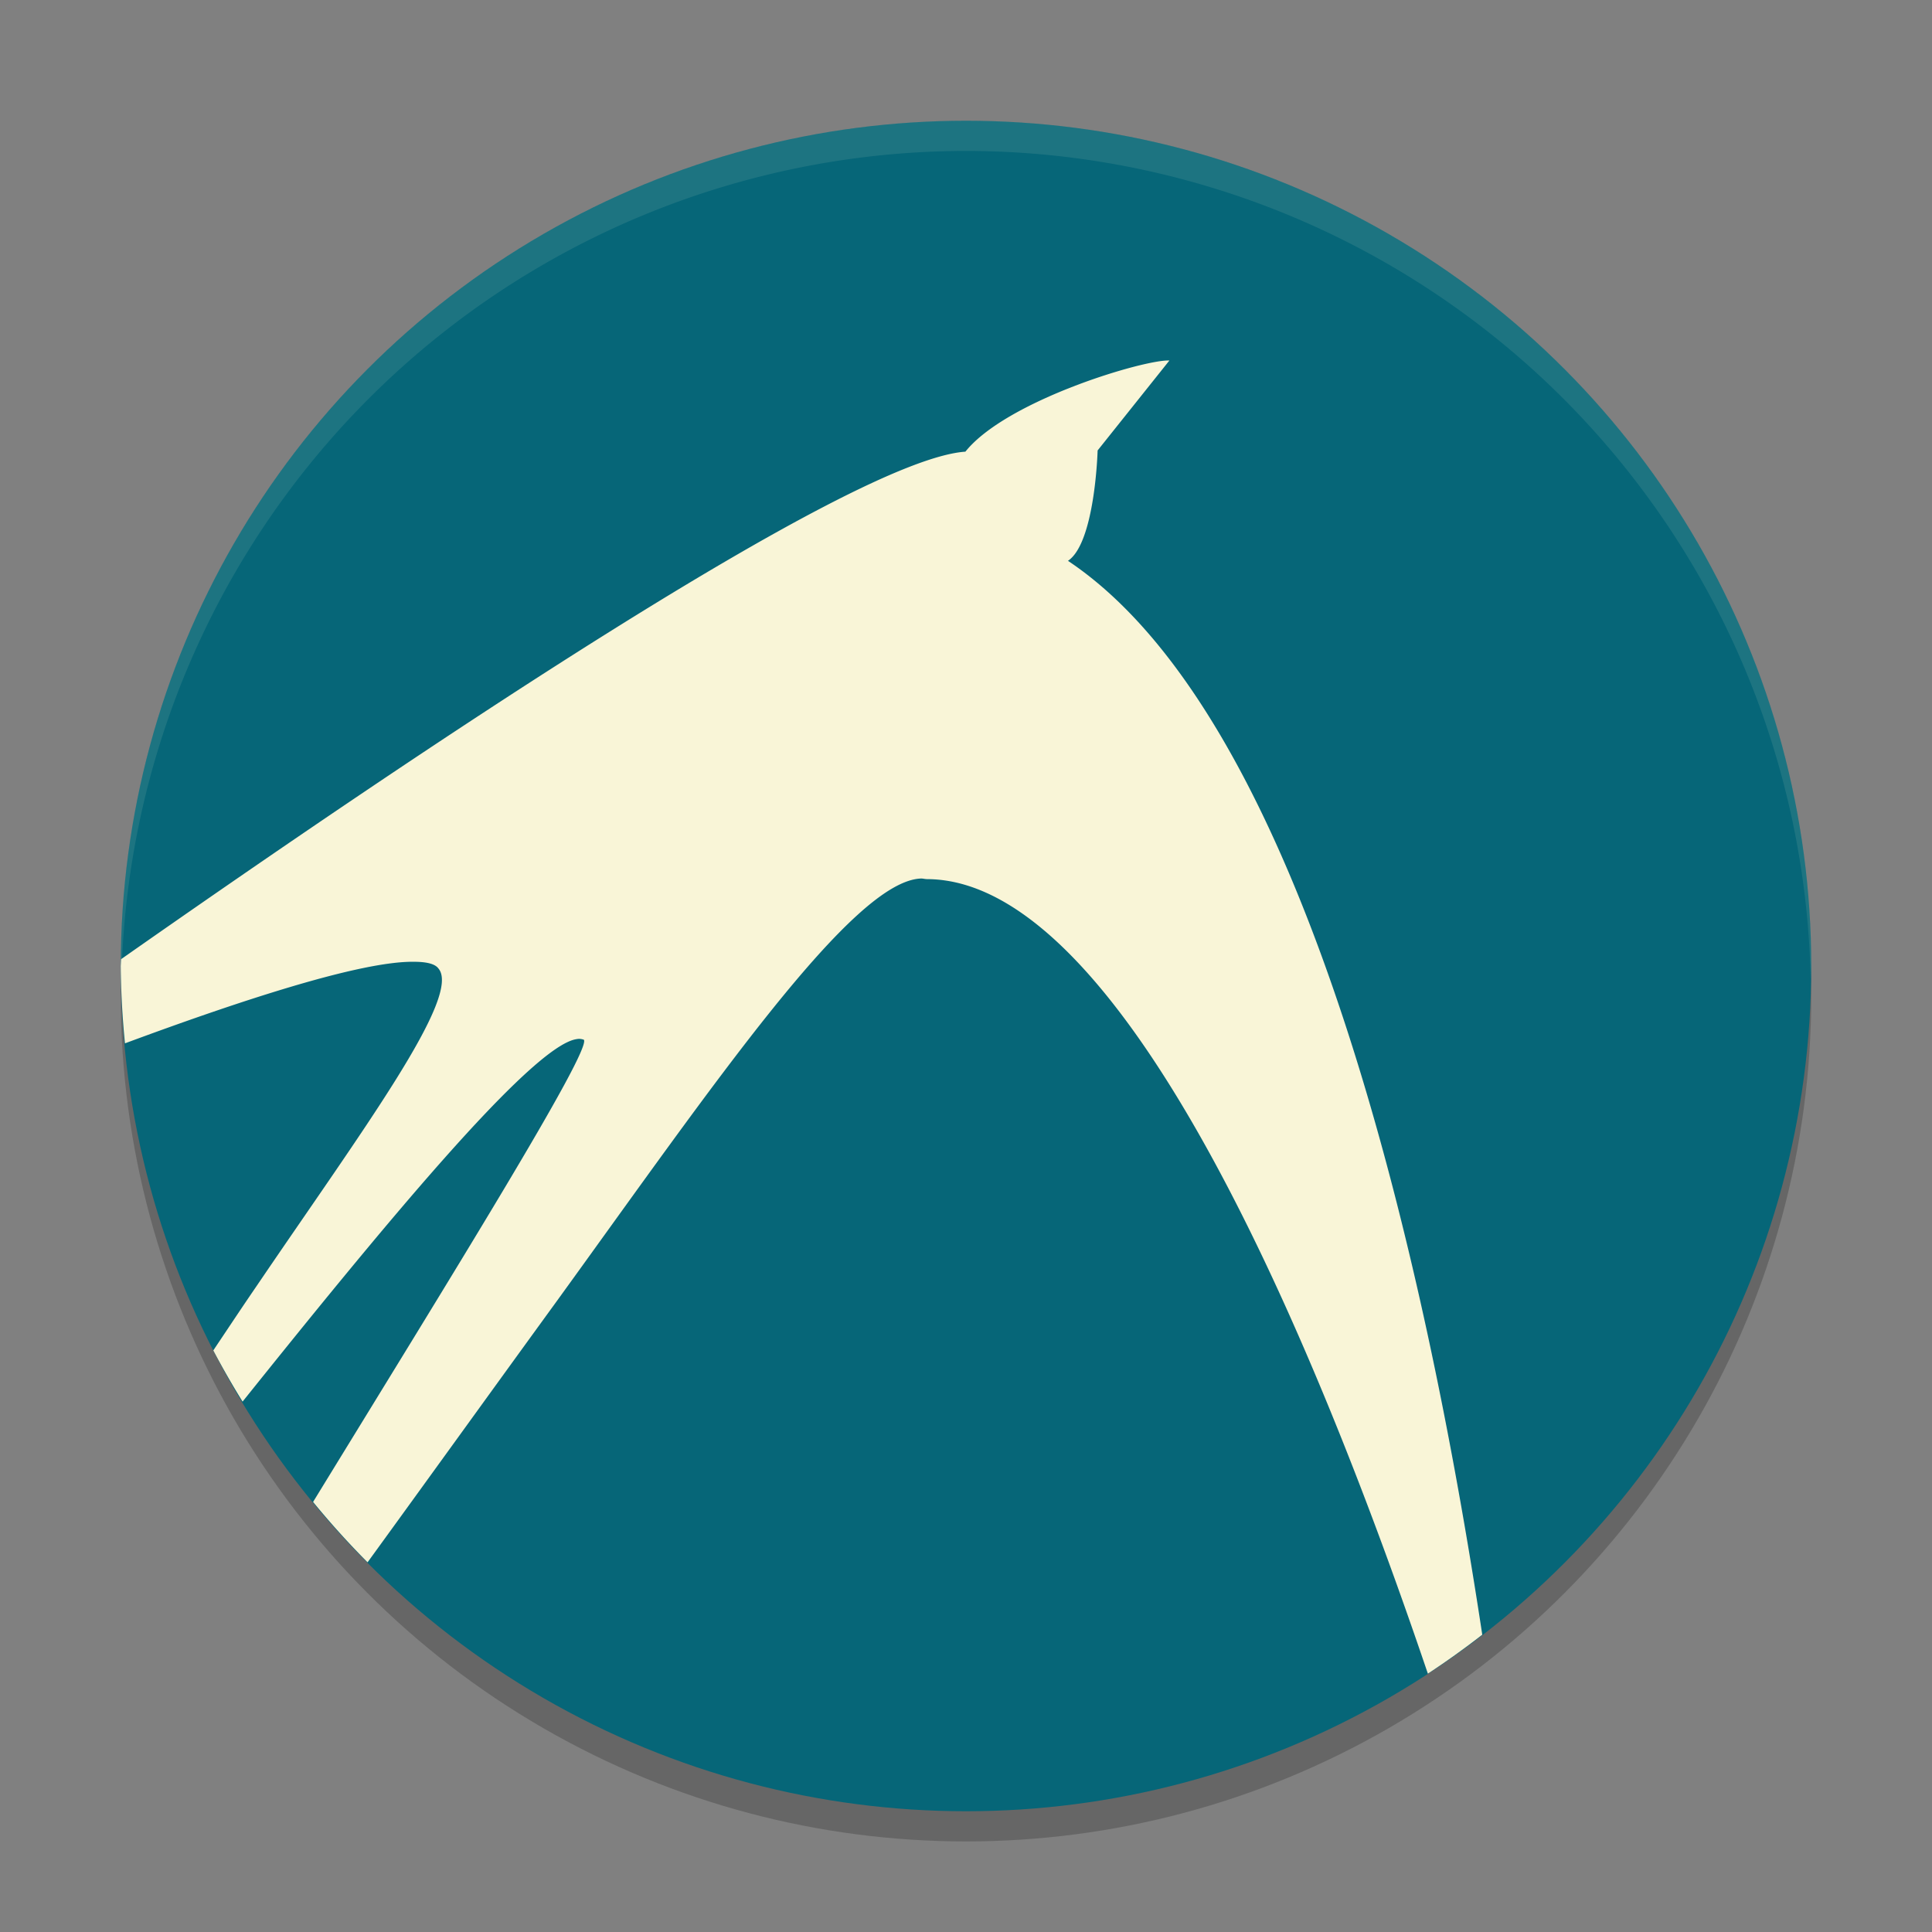 <svg xmlns="http://www.w3.org/2000/svg" width="64" height="64">
    <rect width="100%" height="100%" fill="#808080" stroke="none"/>
    <circle cx="32" cy="33" r="28" opacity=".2"/>
    <circle cx="32" cy="32" r="28" fill="#066678"/>
    <path d="M38.738 11.942c-.82-.04-5.398 1.32-6.758 3.02-3.796.262-18.267 10.014-27.968 16.812A28 28 0 0 0 4 32a28 28 0 0 0 .14 2.562c3.841-1.424 7.796-2.72 9.559-2.702.4 0 .701.058.821.218.8.92-2.56 5.424-6.02 10.524-.486.708-.955 1.418-1.434 2.132a28 28 0 0 0 .97 1.696c4.494-5.606 9.556-11.79 11.066-12.008.1-.02.178 0 .238.02.276.332-4.407 7.868-8.969 15.312a28 28 0 0 0 1.805 2c2.052-2.826 4.179-5.778 6.285-8.676 5.199-7.18 9.799-13.916 12.059-13.976.06 0 .118.02.198.02 6.534.036 12.894 15.436 16.582 26.32a28 28 0 0 0 1.802-1.29c-1.856-12.246-5.836-30.308-13.724-35.574.9-.6.982-3.656.982-3.656z" fill="#F9F5D7"/>
    <path d="M32 4A28 28 0 0 0 4 32a28 28 0 0 0 .021.586A28 28 0 0 1 32 5a28 28 0 0 1 27.979 27.414A28 28 0 0 0 60 32 28 28 0 0 0 32 4z" opacity=".1" fill="#F9F5D7"/>
</svg>
